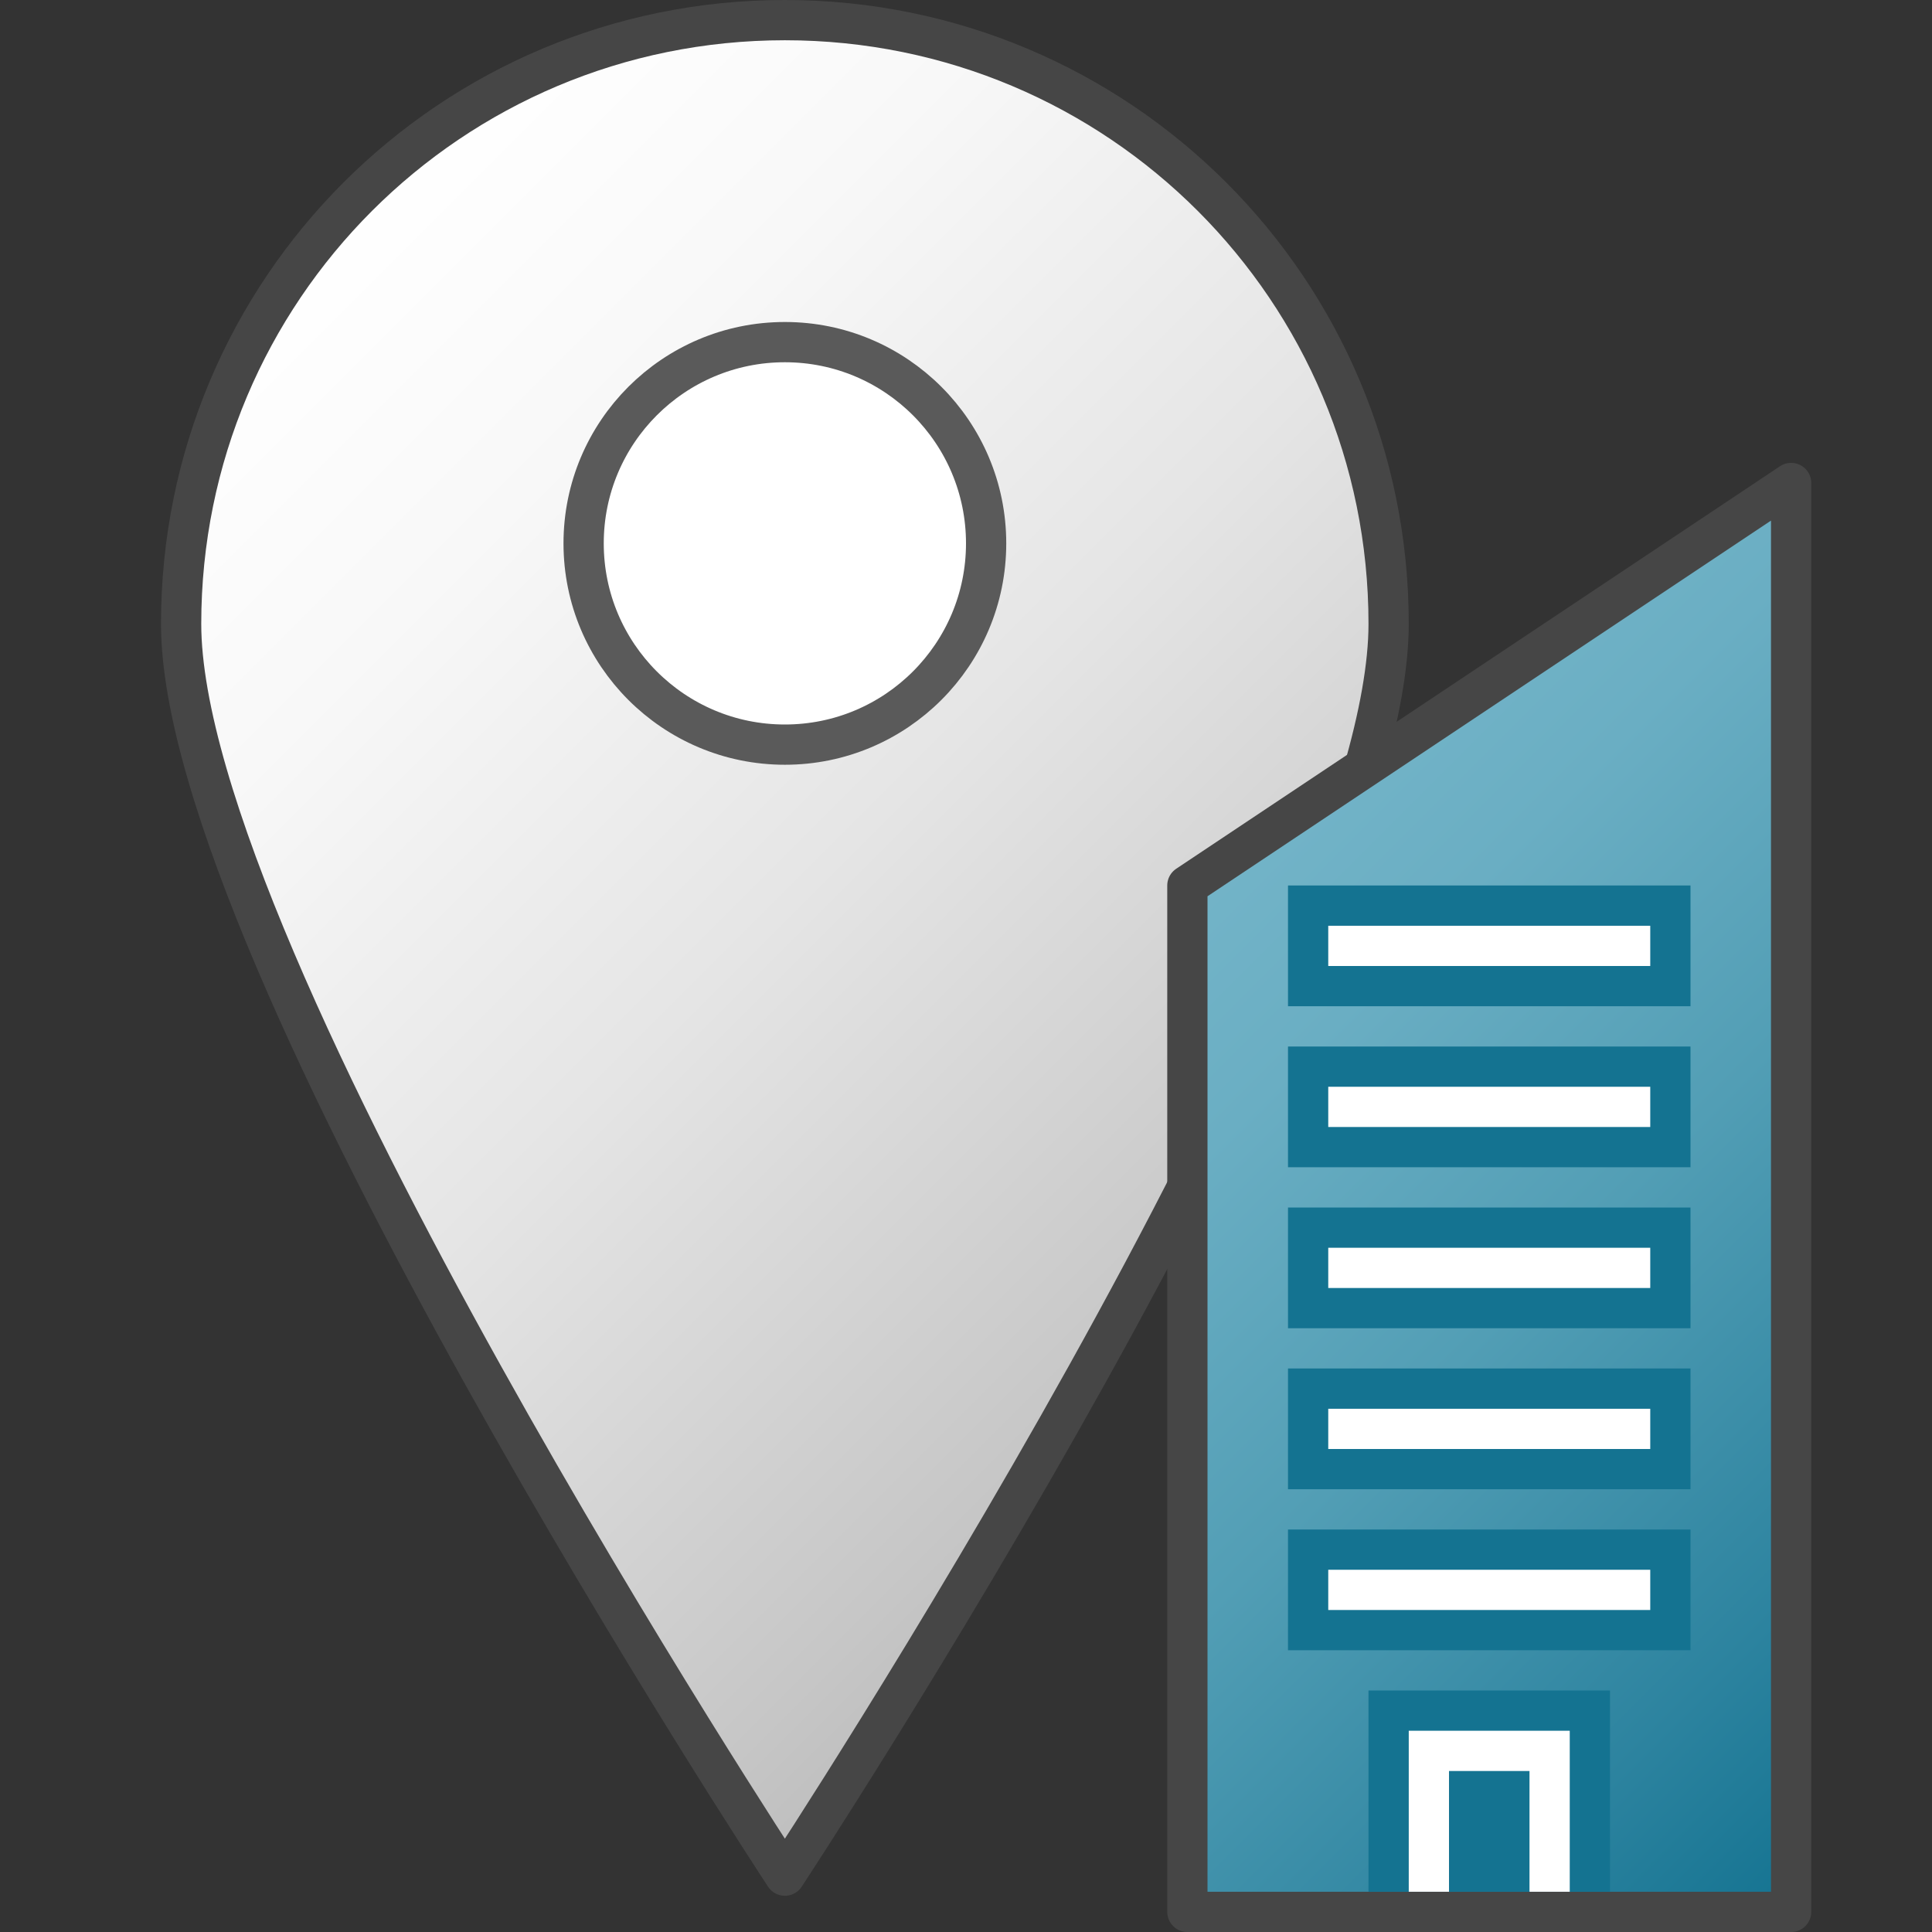 <svg version="1.1" id="Layer_1" xmlns="http://www.w3.org/2000/svg" xmlns:xlink="http://www.w3.org/1999/xlink" x="0px" y="0px"
	 viewBox="0 0 48 48" enable-background="new 0 0 48 48" xml:space="preserve">
	<rect x="0" y="0" width="48" height="48" fill="#333333" stroke="none"/>
	<linearGradient id="SVGID_1_" gradientUnits="userSpaceOnUse" x1="6.427" y1="7.36" x2="32.573" y2="33.506">
		<stop  offset="0" style="stop-color:#FFFFFF"/>
		<stop  offset="0.221" style="stop-color:#F8F8F8"/>
		<stop  offset="0.541" style="stop-color:#E5E5E5"/>
		<stop  offset="0.92" style="stop-color:#C6C6C6"/>
		<stop  offset="1" style="stop-color:#BEBEBE"/>
	</linearGradient>
	<path fill="url(#SVGID_1_)" stroke="#464646" stroke-linecap="round" stroke-linejoin="round" stroke-miterlimit="10" d="
		M34.5,15.5c0,8.3-15,31.1-15,31.1s-15-22.8-15-31.1c0-8.3,6.7-15,15-15C27.8,0.5,34.5,7.2,34.5,15.5z"/>
<circle fill="#FFFFFF" stroke="#5A5A5A" stroke-linecap="round" stroke-linejoin="round" stroke-miterlimit="10" cx="19.5" cy="13.5" r="5"/>
<linearGradient id="SVGID_2_" gradientUnits="userSpaceOnUse" x1="29.375" y1="22.125" x2="49.625" y2="42.375">
	<stop  offset="0" style="stop-color:#73B4C8"/>
	<stop  offset="0.175" style="stop-color:#6AAEC3"/>
	<stop  offset="0.457" style="stop-color:#529EB5"/>
	<stop  offset="0.809" style="stop-color:#2C839F"/>
	<stop  offset="1" style="stop-color:#147391"/>
</linearGradient>
<polygon fill="url(#SVGID_2_)" stroke="#464646" stroke-linecap="round" stroke-linejoin="round" stroke-miterlimit="10" points="
	44.5,47.5 29.5,47.5 29.5,22 44.5,12 "/>
<line fill="none" stroke="#147391" stroke-width="3" stroke-linejoin="round" stroke-miterlimit="10" x1="32" y1="31.5" x2="42" y2="31.5"/>
<line fill="none" stroke="#147391" stroke-width="3" stroke-linejoin="round" stroke-miterlimit="10" x1="32" y1="27.5" x2="42" y2="27.5"/>
<line fill="none" stroke="#147391" stroke-width="3" stroke-linejoin="round" stroke-miterlimit="10" x1="32" y1="23.5" x2="42" y2="23.5"/>
<line fill="none" stroke="#147391" stroke-width="3" stroke-linejoin="round" stroke-miterlimit="10" x1="32" y1="39.5" x2="42" y2="39.5"/>
<line fill="none" stroke="#147391" stroke-width="3" stroke-linejoin="round" stroke-miterlimit="10" x1="32" y1="35.5" x2="42" y2="35.5"/>
<line fill="none" stroke="#FFFFFF" stroke-linejoin="round" stroke-miterlimit="10" x1="33" y1="31.5" x2="41" y2="31.5"/>
<line fill="none" stroke="#FFFFFF" stroke-linejoin="round" stroke-miterlimit="10" x1="33" y1="27.5" x2="41" y2="27.5"/>
<line fill="none" stroke="#FFFFFF" stroke-linejoin="round" stroke-miterlimit="10" x1="33" y1="23.5" x2="41" y2="23.5"/>
<line fill="none" stroke="#FFFFFF" stroke-linejoin="round" stroke-miterlimit="10" x1="33" y1="39.5" x2="41" y2="39.5"/>
<line fill="none" stroke="#FFFFFF" stroke-linejoin="round" stroke-miterlimit="10" x1="33" y1="35.5" x2="41" y2="35.5"/>
<polyline fill="none" stroke="#147391" stroke-width="3" stroke-miterlimit="10" points="35.5,47 35.5,43.5 38.5,43.5 38.5,47 "/>
<polyline fill="none" stroke="#FFFFFF" stroke-miterlimit="10" points="35.5,47 35.5,43.5 38.5,43.5 38.5,47 "/>
</svg>